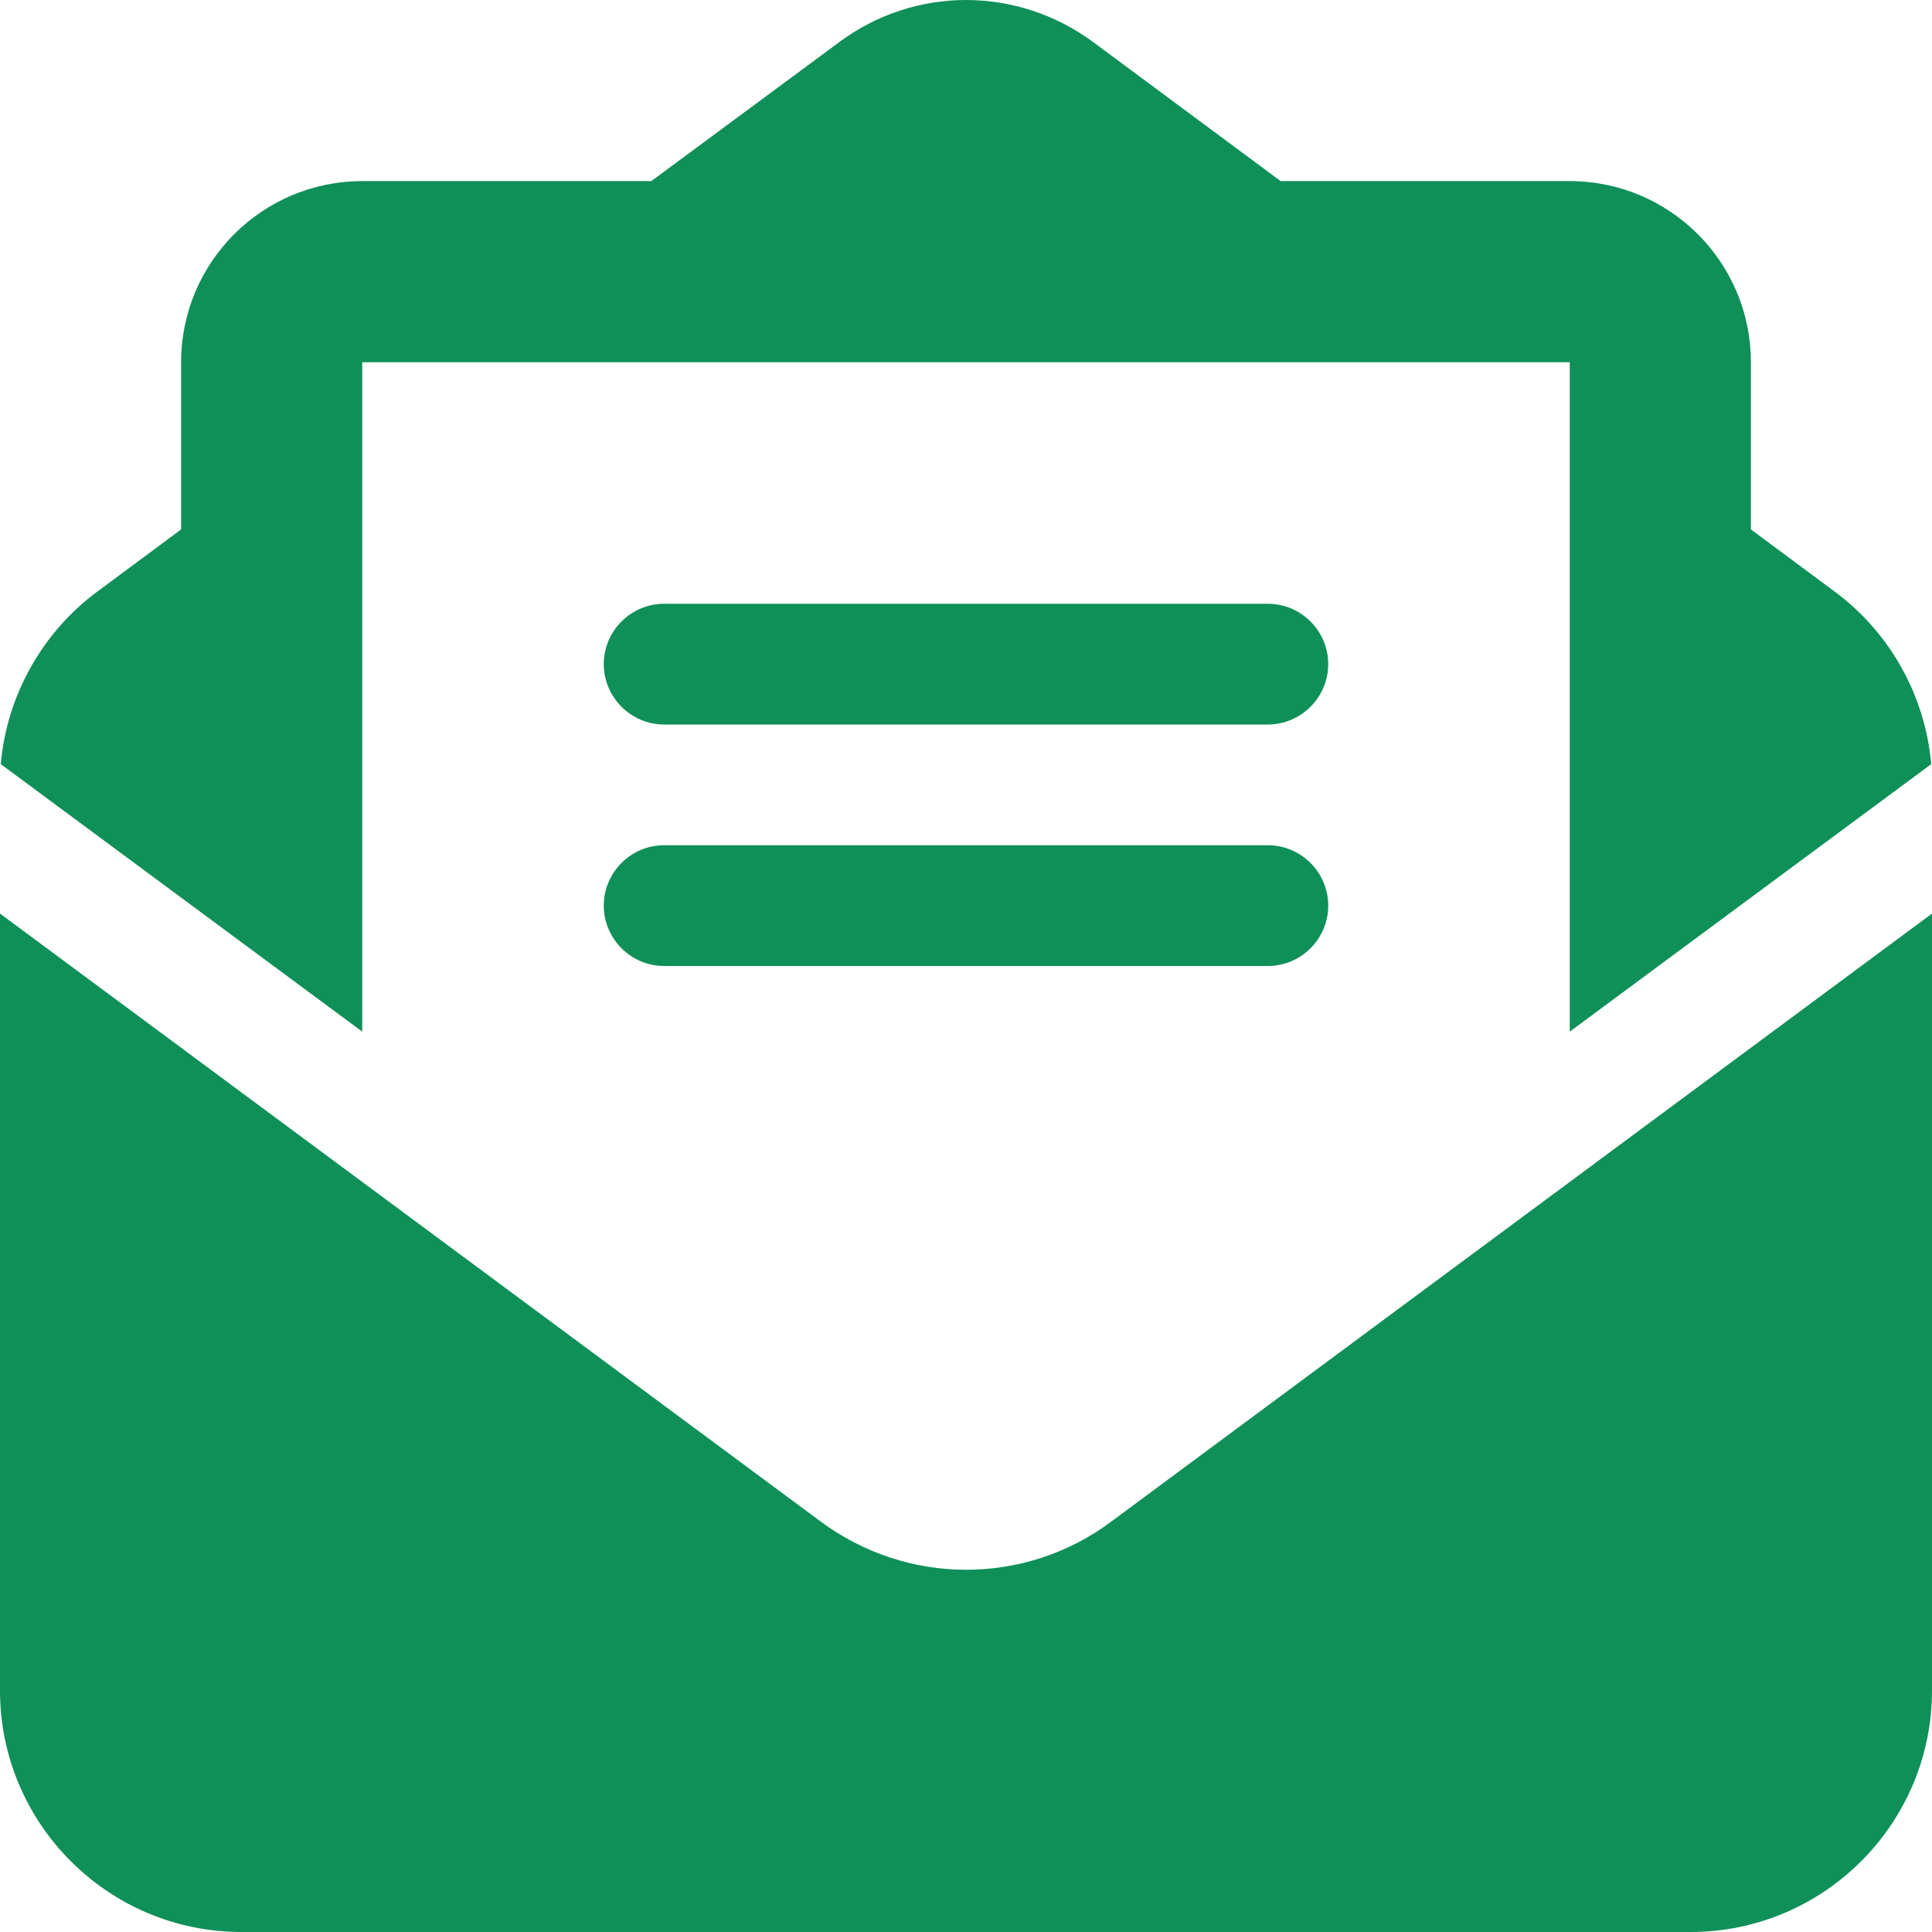 <svg width="43" height="43" viewBox="0 0 43 43" fill="none" xmlns="http://www.w3.org/2000/svg">
<path d="M18.09 8.062H12.094H9.054H8.062V8.802V12.094V15.487V22.961L0.017 17.007C0.151 15.487 0.932 14.076 2.175 13.16L4.031 11.783V8.062C4.031 5.837 5.837 4.031 8.062 4.031H14.496L18.686 0.932C19.501 0.328 20.484 0 21.5 0C22.516 0 23.499 0.328 24.314 0.924L28.504 4.031H34.938C37.163 4.031 38.969 5.837 38.969 8.062V11.783L40.825 13.16C42.068 14.076 42.849 15.487 42.983 17.007L34.938 22.961V15.487V12.094V8.802V8.062H33.947H30.906H24.91H18.082H18.09ZM0 37.625V20.333L18.275 33.871C19.207 34.56 20.341 34.938 21.5 34.938C22.659 34.938 23.793 34.568 24.725 33.871L43 20.333V37.625C43 40.59 40.59 43 37.625 43H5.375C2.41 43 0 40.59 0 37.625ZM14.781 13.438H28.219C28.958 13.438 29.562 14.042 29.562 14.781C29.562 15.52 28.958 16.125 28.219 16.125H14.781C14.042 16.125 13.438 15.52 13.438 14.781C13.438 14.042 14.042 13.438 14.781 13.438ZM14.781 18.812H28.219C28.958 18.812 29.562 19.417 29.562 20.156C29.562 20.895 28.958 21.5 28.219 21.5H14.781C14.042 21.5 13.438 20.895 13.438 20.156C13.438 19.417 14.042 18.812 14.781 18.812Z" fill="#0F9058"/>
</svg>
